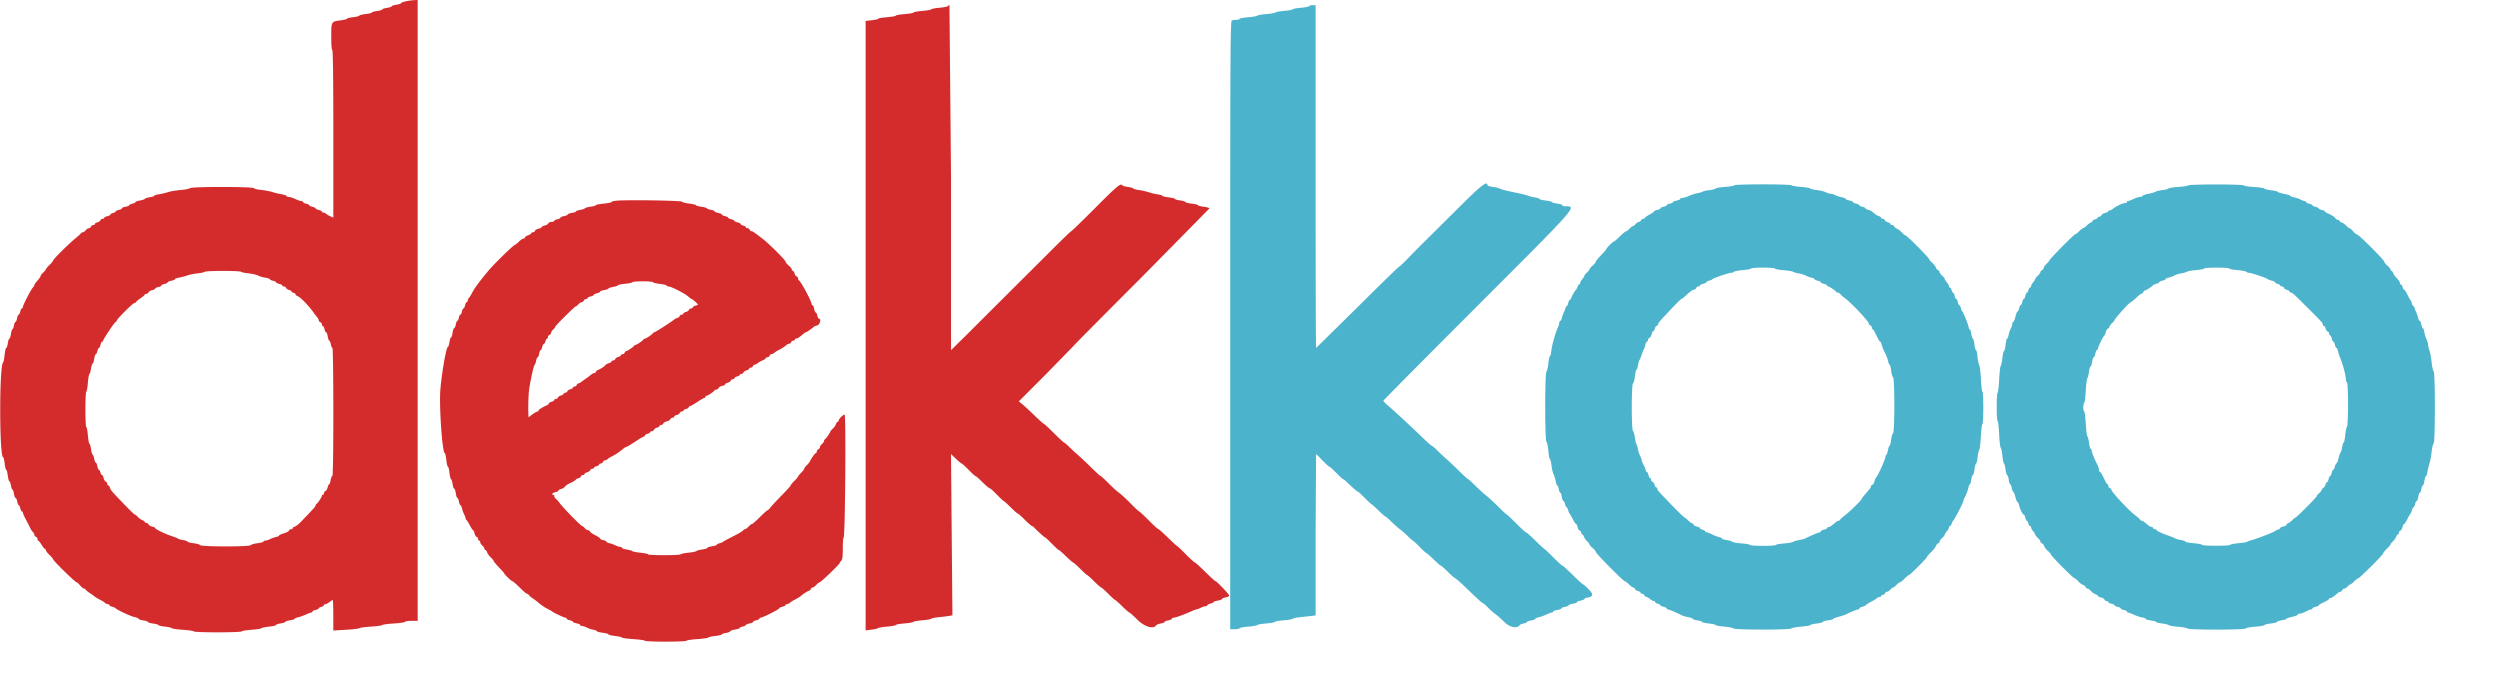<svg xmlns="http://www.w3.org/2000/svg" viewBox="0 0 400 109.271" fill-rule="evenodd"><path d="M64.958.204c-.435.09-.79.228-.79.304s-.338.19-.75.25-.75.174-.75.25-.338.188-.75.25-.75.176-.75.254-.375.192-.834.253-.833.168-.833.24-.45.18-1 .245-1 .176-1 .25-.45.186-1 .25-1 .175-1 .247-.425.184-.943.25C52.99 3.442 53 3.423 53 5.873 53 7.18 53.064 8 53.167 8c.11 0 .166 4.582.166 13.413v13.413l-.458-.203c-.252-.11-.557-.297-.68-.413s-.327-.2-.458-.2-.238-.07-.238-.153-.225-.203-.5-.264-.5-.173-.5-.25-.225-.19-.5-.25-.5-.173-.5-.25-.225-.19-.5-.25-.5-.18-.5-.263-.13-.156-.292-.16-.59-.15-.958-.328-.835-.324-1.042-.327-.375-.076-.375-.162-.356-.2-.79-.274-1.078-.218-1.428-.34-1.137-.273-1.75-.335-1.168-.194-1.233-.295c-.167-.257-10.095-.257-10.262 0-.065.1-.732.233-1.48.295s-1.65.21-2 .334-.994.276-1.43.34-.79.178-.79.252-.31.176-.69.227-.736.164-.792.25-.42.212-.81.278-.708.18-.708.257-.225.188-.5.248-.5.17-.5.245-.263.184-.584.244-.583.175-.583.256-.225.195-.5.255-.5.17-.5.246-.187.182-.417.24-.416.173-.416.255-.225.2-.5.26-.5.18-.5.264-.115.153-.256.153a.4.4 0 0 0-.345.235c-.05.13-.272.28-.495.336s-.404.176-.404.266-.115.163-.256.163-.298.112-.35.25-.2.25-.33.25-.363.15-.52.333-.375.334-.484.334-.224.057-.255.128-.46.464-.956.875c-1.16.963-3.516 3.306-3.516 3.5 0 .08-.262.403-.583.715s-.584.625-.584.697-.187.305-.416.517-.417.453-.417.535c0 .13-.178.378-.83 1.152-.094.1-.17.254-.17.32s-.1.24-.243.388c-.33.365-1.6 2.83-1.6 3.113 0 .125-.07.227-.154.227s-.203.225-.263.5-.175.5-.256.5-.195.263-.255.584-.173.583-.25.583-.2.263-.25.583-.168.584-.24.584-.18.337-.24.75-.175.75-.25.75-.188.337-.25.75-.177.75-.256.75-.197.506-.262 1.125S.565 57.954.496 58c-.625.41-.612 15.167.013 15.167.07 0 .177.45.24 1s.175 1 .247 1 .183.412.246.916.177.917.254.917.19.3.253.667.17.666.243.666.18.3.238.667.177.667.263.667.207.262.267.583.17.583.244.583.185.225.245.5.18.5.263.5.155.094.156.21.224.62.494 1.125.57 1.09.664 1.304a2.57 2.57 0 0 0 .424.637c.137.137.25.348.25.47s.112.264.25.317a.41.41 0 0 1 .25.351c0 .14.056.257.125.26s.31.303.534.667.468.662.54.662.133.087.133.192.263.446.584.758.583.626.583.698c0 .224 3.534 3.68 3.774 3.693.08.004.327.23.552.5s.506.493.625.493.216.056.217.125.282.31.625.54.66.453.707.5c.13.132.707.482 1.167.71.23.113.515.3.637.415s.327.21.458.21.238.067.238.148.205.2.457.263.495.17.54.237c.173.246 2.448 1.304 3.048 1.417.342.064.62.183.62.265s.337.2.75.262.75.176.75.254.375.192.833.253.833.168.833.24.47.183 1.042.25 1.08.18 1.128.256.855.19 1.792.254 1.705.18 1.705.26 1.725.143 3.833.143 3.834-.065 3.834-.143.69-.195 1.537-.26 1.577-.177 1.625-.252.594-.19 1.213-.254 1.125-.183 1.125-.262.337-.194.75-.256.75-.174.75-.25.337-.188.75-.25.75-.17.75-.24.225-.172.5-.227.833-.252 1.24-.437.82-.338.916-.338.176-.07.176-.153.225-.203.5-.264.5-.17.5-.245.188-.182.417-.24.416-.178.416-.268.103-.163.228-.163.418-.15.65-.334.468-.333.523-.333.098 1.098.098 2.44v2.44l2.04-.12c1.12-.065 2.078-.18 2.125-.252s.892-.187 1.877-.254 1.792-.18 1.792-.25.825-.182 1.833-.248 1.833-.187 1.833-.27.45-.153 1-.153h1V0l-.54.02a10.12 10.12 0 0 0-1.334.184m86.71.774c0 .08-.6.198-1.334.262S149 1.417 149 1.492s-.638.188-1.417.253-1.416.18-1.416.255-.638.2-1.417.255-1.417.177-1.417.25-.637.185-1.416.25-1.417.174-1.417.243-.45.177-1 .24l-1 .113v97.507l.958-.118c.527-.064.996-.173 1.042-.242s.702-.178 1.458-.244 1.375-.18 1.375-.255.638-.188 1.417-.253 1.417-.177 1.417-.25.637-.185 1.416-.25S149 99.07 149 99s.506-.178 1.125-.24 1.38-.156 1.694-.21l.57-.098-.226-25.802.79.758c.435.417.848.758.918.758s.566.45 1.103 1 1.03 1 1.097 1 .445.318.84.708c.86.848 1.387 1.292 1.532 1.292.06 0 .546.45 1.082 1s1.02 1 1.074 1 .552.45 1.107 1 1.067 1 1.138 1 .578.45 1.128 1 1.065 1 1.143 1 .262.13.406.29c.445.494 1.61 1.542 1.712 1.542.054 0 .536.45 1.073 1s1.027 1 1.1 1 .578.45 1.144 1 1.084 1 1.152 1 .575.45 1.127 1 1.05 1 1.107 1 .558.45 1.113 1 1.067 1 1.138 1 .58.45 1.13 1 1.05 1 1.112 1 .566.45 1.12 1 1.07 1 1.145 1 .64.506 1.255 1.125c1.14 1.145 2.6 1.6 3.024.94.066-.102.4-.236.744-.3s.625-.178.625-.255.263-.2.584-.25.583-.18.583-.27.137-.16.305-.16c.286 0 1.794-.555 2.97-1.093.29-.132.6-.24.69-.24s.38-.112.642-.25.61-.25.77-.25.292-.07.292-.154.225-.203.5-.264.5-.17.5-.242.3-.18.666-.238.667-.173.667-.253.262-.195.583-.256.584-.188.584-.286c0-.206-1.996-2.308-2.192-2.308-.074 0-.816-.675-1.65-1.5s-1.58-1.5-1.66-1.5-.74-.6-1.467-1.333-1.364-1.334-1.413-1.334-.7-.6-1.45-1.333-1.427-1.333-1.507-1.333-.778-.638-1.552-1.417-1.46-1.417-1.522-1.417-.69-.584-1.39-1.297-1.53-1.475-1.838-1.692-1.07-.907-1.69-1.535-1.185-1.142-1.25-1.142-.71-.582-1.43-1.292-1.694-1.63-2.165-2.042a38.88 38.88 0 0 1-1.485-1.375c-.346-.343-.682-.625-.746-.625s-.79-.675-1.616-1.5-1.554-1.5-1.62-1.5-.76-.618-1.54-1.375-1.66-1.568-1.953-1.803l-.53-.43 4.335-4.337 4.335-4.442c0-.057 4.912-5.013 10.916-11.013L193.5 33.358c0-.092-.412-.22-.917-.282s-.916-.173-.916-.246-.45-.183-1-.247-1-.18-1-.26-.375-.195-.834-.255-.833-.17-.833-.24-.45-.18-1-.245-1-.173-1-.243-.326-.173-.724-.227a9.67 9.67 0 0 1-1.459-.347 10.25 10.25 0 0 0-1.609-.361c-.48-.063-.875-.173-.875-.244s-.375-.18-.833-.244-.875-.183-.926-.266c-.243-.393-.843.106-4.322 3.6-2.055 2.063-3.795 3.75-3.87 3.752s-1.868 1.744-3.99 3.875l-5.167 5.143-3.345 3.334-4.375 4.366-2.34 2.303V28.428l-.25-27.595c-.138 0-.25.066-.25.145M98.625 32.114c-.435.04-.792.133-.792.21s-.562.19-1.25.255-1.25.176-1.25.248-.372.18-.826.24-.868.176-.918.257-.4.198-.757.26-.665.172-.665.244-.3.178-.667.237-.667.172-.667.253-.262.195-.583.255-.583.175-.583.256-.225.195-.5.255-.5.18-.5.264-.2.153-.422.153-.464.108-.514.24-.31.288-.578.346-.486.17-.486.247-.22.19-.486.247-.528.215-.58.347a.4.4 0 0 1-.347.24c-.14 0-.255.067-.255.15s-.225.23-.5.325-.5.253-.5.35-.107.176-.237.176-.462.225-.737.5-.554.5-.62.5c-.225 0-3.447 3.147-4.36 4.26-1.57 1.912-2.188 2.764-2.586 3.572-.113.23-.3.516-.415.637s-.21.327-.21.458-.07.238-.153.238-.203.225-.263.5-.173.5-.25.5-.2.225-.25.5-.173.5-.25.5-.2.225-.25.5-.17.5-.245.5-.184.263-.244.584-.177.583-.26.583-.2.337-.26.75-.174.75-.25.75-.188.337-.25.75-.172.75-.244.75c-.257 0-.97 4.026-1.204 6.79-.222 2.64.302 10.21.708 10.21.07 0 .18.487.243 1.083s.177 1.084.253 1.084.19.45.253 1 .175 1 .247 1 .182.337.244.75.178.75.26.75.197.337.258.75.176.75.253.75.19.262.25.583.17.583.244.583.185.23.247.512a4.63 4.63 0 0 0 .346.958c.128.246.233.535.234.64s.057.22.126.25.31.412.538.848.465.79.53.79.163.22.222.486.214.528.346.58a.4.4 0 0 1 .24.347c0 .14.075.255.167.255s.166.113.166.252.15.38.334.537.333.38.333.498.07.213.155.213.207.16.27.357.33.57.595.828.48.533.48.6.375.522.833 1 .834.893.834.944c0 .153 1.165 1.27 1.325 1.27.08 0 .598.45 1.148 1s1.077 1 1.172 1 .23.096.305.212.32.333.55.48a10.15 10.15 0 0 1 .833.618c.695.583 1.186.912 1.833 1.228.23.113.454.244.5.293.162.172 1.925 1 2.128 1 .113 0 .206.07.206.154s.225.203.5.263.5.17.5.245.262.184.583.244.583.18.583.27.132.16.292.16.5.1.757.243.725.292 1.042.35.576.166.576.237.412.18.917.244.916.177.916.253.47.192 1.042.258 1.08.182 1.13.258.893.19 1.875.255 1.787.18 1.787.258 1.5.142 3.333.142 3.333-.065 3.333-.143.768-.196 1.705-.26 1.744-.18 1.792-.254.555-.2 1.128-.256 1.042-.178 1.042-.25.3-.177.667-.236.666-.176.666-.26.338-.205.75-.267.75-.173.75-.247.225-.184.5-.244.5-.17.5-.245.263-.184.584-.244.583-.175.583-.255.225-.196.5-.256.5-.18.5-.263.09-.154.202-.154c.32 0 2.965-1.333 2.965-1.494 0-.08.225-.195.5-.256s.5-.18.5-.263.107-.153.238-.153.337-.095.458-.21.408-.302.637-.415c.455-.224 1.035-.576 1.167-.708.236-.236 1.173-.833 1.308-.833.086 0 .2-.112.252-.25s.183-.25.3-.25.37-.187.58-.417.456-.416.542-.416c.185 0 3.193-2.89 3.193-3.07 0-.067.113-.234.25-.372.2-.2.25-.664.25-1.974 0-.948.064-1.75.142-1.78.243-.095.39-19.64.147-19.636-.252.004-.955.725-.955.98 0 .102-.07.185-.156.185s-.207.162-.27.36-.293.525-.51.728-.398.42-.398.48c0 .152-.718 1.168-.875 1.238-.068.03-.125.145-.125.254s-.15.328-.333.485-.333.4-.333.52-.113.277-.25.33a.41.41 0 0 0-.25.351c0 .14-.068.255-.15.255-.13 0-.805.956-.997 1.417-.038.09-.246.332-.46.533s-.39.44-.39.53-.225.387-.5.662-.5.554-.5.62-.263.376-.584.688-.583.63-.583.706-.656.805-1.458 1.62-1.61 1.682-1.792 1.928-.4.45-.48.455-.628.495-1.218 1.09-1.147 1.083-1.238 1.083-.338.188-.55.417-.468.417-.567.417-.24.093-.315.208-.808.546-1.633.958-1.538.8-1.585.862-.29.163-.542.227-.456.172-.456.244-.338.18-.75.242-.75.176-.75.253-.375.193-.833.256-.873.178-.92.256-.612.193-1.254.256-1.207.18-1.256.26c-.116.187-5.236.19-5.236.002 0-.08-.54-.193-1.202-.255s-1.24-.174-1.29-.25-.447-.19-.882-.255-.792-.187-.792-.274-.13-.156-.292-.157-.493-.106-.738-.234a4.64 4.64 0 0 0-.959-.346c-.28-.062-.51-.175-.51-.252s-.225-.2-.5-.25-.5-.174-.5-.252-.347-.315-.77-.526-.807-.48-.852-.595a.36.36 0 0 0-.314-.211c-.13 0-.362-.15-.52-.333s-.348-.333-.423-.333c-.187 0-3.104-2.98-3.6-3.686-.222-.3-.503-.624-.625-.698s-.22-.242-.22-.375-.075-.24-.167-.24c-.38 0-.13-.316.333-.417.275-.06.5-.177.5-.26s.19-.198.42-.255.474-.19.542-.295c.142-.22.622-.535 1.177-.774a2.45 2.45 0 0 0 .637-.417c.137-.137.348-.25.47-.25s.264-.113.317-.25a.41.41 0 0 1 .351-.25c.14 0 .255-.074.255-.163s.182-.2.405-.266.445-.207.494-.336a.4.4 0 0 1 .346-.235c.14 0 .255-.067.255-.15s.188-.195.417-.253.416-.178.416-.268.115-.163.256-.163.298-.113.35-.25.195-.25.316-.25.32-.095.44-.21.408-.302.637-.415c.634-.312 1.12-.637 1.818-1.21.22-.18.465-.33.545-.33s.71-.375 1.403-.833 1.328-.834 1.413-.834.155-.073.155-.163.187-.21.416-.268.417-.172.417-.253.115-.15.255-.15a.4.4 0 0 0 .346-.235c.05-.13.272-.28.494-.336s.405-.176.405-.266.115-.163.255-.163a.4.4 0 0 0 .347-.24c.05-.132.305-.286.565-.343s.513-.212.564-.344.207-.24.347-.24.255-.073.255-.163.182-.21.405-.265.445-.207.495-.337a.4.4 0 0 1 .345-.235c.14 0 .255-.067.255-.148s.188-.196.417-.253.417-.18.417-.27.078-.163.174-.163.627-.3 1.18-.667 1.073-.666 1.158-.666.155-.075.155-.167.078-.167.174-.167c.197 0 1.214-.685 1.3-.875.03-.068.164-.125.296-.125s.283-.108.334-.24.31-.288.578-.347.486-.174.486-.257.182-.196.405-.252.445-.207.494-.336a.4.4 0 0 1 .346-.235c.14 0 .255-.074.255-.164s.188-.2.417-.268.416-.17.416-.253.115-.15.256-.15.295-.105.345-.235.272-.28.495-.336.404-.175.404-.265.115-.164.256-.164.298-.112.35-.25.195-.25.316-.25.32-.097.44-.215.464-.315.762-.437.542-.287.542-.368.115-.146.255-.146a.41.41 0 0 0 .351-.25c.053-.138.195-.25.317-.25s.32-.095.44-.21.408-.302.637-.415c.53-.26 1.007-.567 1.297-.833.125-.114.326-.208.447-.208s.264-.113.316-.25.21-.25.35-.25.256-.075.256-.167.1-.166.224-.166c.198 0 .423-.153 1.227-.83.11-.093.245-.17.298-.17.114 0 1.128-.698 1.252-.862.047-.062.29-.163.542-.227.446-.112.718-1.078.303-1.078-.084 0-.203-.225-.263-.5s-.175-.5-.256-.5-.195-.263-.255-.583-.176-.584-.258-.584-.148-.08-.148-.177c0-.44-1.73-3.666-2.035-3.795-.072-.03-.13-.164-.13-.297s-.106-.282-.235-.33-.28-.273-.337-.495-.175-.405-.265-.405-.163-.097-.163-.216-.222-.4-.493-.625-.496-.495-.5-.6c-.01-.26-2.554-2.806-3.682-3.686C120.484 37.03 120.44 37 120.234 37c-.11 0-.242-.113-.294-.25s-.21-.25-.35-.25-.256-.067-.256-.15-.187-.195-.416-.253-.417-.172-.417-.255-.225-.2-.5-.26-.5-.173-.5-.25-.225-.19-.5-.25-.5-.173-.5-.25-.225-.19-.5-.25-.5-.175-.5-.255-.263-.195-.583-.256-.584-.172-.584-.25-.263-.2-.585-.25-.625-.174-.673-.253-.46-.192-.915-.252-.827-.168-.827-.24-.468-.182-1.04-.248-1.095-.204-1.16-.307c-.12-.188-8.745-.318-10.507-.16M38.57 43.477c.048.078.572.192 1.164.253s1.285.22 1.542.352.787.3 1.18.35.713.167.713.24.225.184.5.245.5.173.5.25.225.19.5.25.5.18.5.263.115.153.255.153a.4.4 0 0 1 .345.235c.05.13.273.28.495.337s.405.175.405.265.115.163.255.163.297.1.35.244.24.3.42.348c.38.12 1.817 1.617 2.475 2.575a10.61 10.61 0 0 0 .541.708c.16.19.292.436.292.55s.112.25.25.302.25.21.25.35.07.256.153.256.203.225.264.5.178.5.26.5.2.3.258.666.17.667.244.667.187.262.248.583.176.584.257.584.148 4.383.148 10.25c0 6.64-.058 10.25-.164 10.25-.09 0-.213.3-.272.666s-.166.667-.238.667-.18.22-.24.486-.215.528-.347.578-.24.207-.24.347-.075.256-.166.256-.167.078-.167.173c0 .197-.685 1.215-.875 1.3-.07.03-.125.132-.125.226 0 .154-.327.52-2.36 2.635-.335.35-.766.684-.958.745s-.35.18-.35.266-.115.156-.255.156-.295.104-.344.23-.42.324-.828.438-.74.267-.74.34-.23.182-.512.244a4.63 4.63 0 0 0-.958.346c-.246.128-.578.233-.74.234s-.29.067-.29.148-.432.202-.96.267-1.012.206-1.077.31c-.168.27-7.927.27-8.095 0-.066-.105-.55-.245-1.078-.31s-.958-.18-.958-.252-.32-.186-.708-.25-.746-.166-.792-.223-.496-.24-1-.408c-1.12-.37-2.667-1.122-2.667-1.294 0-.07-.218-.174-.486-.233s-.527-.215-.578-.347-.207-.24-.347-.24-.255-.07-.255-.156-.162-.207-.36-.27-.525-.293-.727-.51-.426-.398-.497-.398-.87-.768-1.773-1.708c-2.015-2.094-2.083-2.174-2.22-2.61-.062-.192-.18-.35-.267-.35s-.155-.115-.155-.256-.108-.296-.24-.347-.288-.31-.347-.578-.174-.486-.257-.486-.197-.187-.255-.417-.168-.416-.245-.416-.2-.263-.25-.584S15.4 74 15.322 74s-.2-.263-.25-.585-.172-.624-.248-.67-.2-.44-.254-.873-.18-.83-.26-.88-.192-.67-.252-1.375-.172-1.283-.25-1.283-.142-1.275-.142-2.833.064-2.833.142-2.833.19-.614.247-1.364.17-1.406.25-1.458.2-.45.263-.887.18-.79.255-.79.188-.338.25-.75.177-.75.255-.75.193-.225.253-.5.173-.5.25-.5.2-.225.25-.5.18-.5.264-.5.153-.068.153-.15c0-.238 1.862-3.017 2.022-3.017.08 0 .145-.084.145-.186 0-.232 2.582-2.814 2.814-2.814.093 0 .23-.094.302-.2s.414-.397.758-.625.624-.47.625-.54.116-.125.256-.125.297-.108.347-.24.31-.288.578-.346.486-.17.486-.247.225-.2.5-.25.5-.173.5-.25.225-.2.5-.25.5-.176.5-.256.263-.195.584-.255.583-.173.583-.25.28-.187.625-.242.926-.21 1.293-.34 1.138-.286 1.713-.347 1.086-.173 1.134-.25c.115-.187 5.69-.186 5.804.001m65.93 1.67c0 .08.487.2 1.083.264s1.084.185 1.084.27.15.153.334.153c.418 0 2.603 1.123 3.162 1.625.23.207.463.375.52.375.12 0 .985.783.985.89 0 .04-.188.12-.417.178s-.417.178-.417.268-.115.163-.255.163a.4.4 0 0 0-.345.235c-.05.13-.273.28-.495.337s-.405.175-.405.265-.115.163-.255.163-.298.113-.35.25-.185.25-.294.25-.345.116-.524.258c-.593.47-3.103 2.076-3.243 2.076-.076 0-.163.056-.194.125-.08.182-1.098.875-1.285.875-.087 0-.184.056-.215.125-.08.182-1.098.875-1.285.875-.087 0-.184.056-.215.125-.08.18-1.097.875-1.28.875-.085 0-.2.112-.25.25s-.21.25-.35.25-.256.073-.256.163-.182.21-.404.265-.445.207-.495.337a.4.4 0 0 1-.345.235c-.14 0-.256.073-.256.163s-.188.21-.418.27-.475.2-.542.295c-.14.217-.62.533-1.165.77-.206.09-.375.24-.375.333s-.1.17-.224.17-.38.13-.568.29-.51.404-.71.542-.54.38-.75.542-.455.29-.546.29-.207.113-.26.25-.21.25-.35.25-.255.074-.255.164-.182.21-.405.265-.445.207-.495.336-.205.235-.345.235-.255.074-.255.164-.182.21-.405.265-.445.207-.495.336-.205.235-.345.235-.255.074-.255.164-.188.2-.417.268-.417.173-.417.257-.168.23-.375.324c-.8.37-1.29.68-1.29.83 0 .086-.078.157-.174.157-.194 0-1.176.66-1.365.917-.17.23-.133-3.453.044-4.583.26-1.66.73-3.75.86-3.804.07-.03.173-.31.232-.625s.17-.57.248-.57.2-.263.25-.584.17-.583.244-.583.185-.225.245-.5.177-.5.26-.5.197-.187.255-.417.17-.416.253-.416.15-.115.15-.256.112-.298.25-.35.25-.2.25-.33.15-.363.333-.52.333-.352.333-.434c0-.177 3.125-3.277 3.303-3.277.068 0 .252-.15.41-.333s.4-.334.52-.334.277-.112.33-.25a.41.41 0 0 1 .351-.25c.14 0 .255-.07.255-.153s.225-.203.5-.263.5-.173.5-.25.225-.2.5-.25.5-.178.5-.262.3-.2.667-.258.666-.165.666-.237.32-.184.71-.25.75-.186.803-.268.597-.197 1.21-.254 1.113-.168 1.113-.246.75-.143 1.666-.143 1.667.066 1.667.147" fill="#d42c2c"/><path d="M209.5.978c0 .08-.6.198-1.333.262s-1.334.176-1.334.25-.598.186-1.33.25-1.37.18-1.417.256-.724.194-1.503.26-1.416.177-1.416.25-.638.185-1.417.25-1.417.184-1.417.265-.22.147-.486.147-.605.045-.75.1c-.24.092-.264 4.542-.264 48.75v48.65h.75c.413 0 .75-.066.75-.147s.638-.2 1.417-.265 1.417-.178 1.417-.25.637-.185 1.416-.25S204 99.575 204 99.5s.637-.2 1.417-.255 1.416-.174 1.416-.243.47-.176 1.042-.237l1.833-.2.792-.098V85.562l.072-12.895c.04 0 .5.45 1.025 1s1.017 1 1.094 1 .58.45 1.116 1 1.03 1 1.097 1 .33.206.586.458c.826.815 1.665 1.542 1.78 1.542.062 0 .552.45 1.09 1s1.02 1 1.072 1 .558.45 1.122 1 1.078 1 1.143 1 .478.358.92.795 1.063 1 1.384 1.228.893.74 1.272 1.12.735.69.79.69.54.45 1.077 1 1.028 1 1.09 1 .577.45 1.143 1 1.085 1 1.154 1 .582.45 1.14 1 1.07 1 1.142 1 .65.497 1.285 1.104c2.57 2.454 3.053 2.896 3.163 2.896.064 0 .425.3.804.69s.95.884 1.272 1.12.952.798 1.403 1.246c.825.82 2.04 1.064 2.4.483.057-.1.348-.217.646-.28s.54-.177.54-.25.3-.18.667-.24.667-.17.667-.25.225-.19.5-.244.833-.252 1.24-.437.82-.338.916-.338.176-.065.176-.145.3-.194.667-.252.666-.173.666-.253.263-.195.584-.256.583-.17.583-.247.3-.186.667-.244.666-.173.666-.253.263-.195.584-.256.583-.172.583-.25.266-.2.592-.25c.88-.165.895-.507.063-1.355-.4-.406-.782-.738-.852-.738s-.81-.675-1.645-1.5-1.582-1.5-1.66-1.5-.738-.6-1.467-1.333-1.364-1.334-1.412-1.334-.697-.6-1.44-1.333-1.423-1.333-1.508-1.333-.788-.638-1.562-1.417-1.453-1.417-1.508-1.417-.682-.58-1.392-1.29-1.553-1.488-1.874-1.728-1.085-.934-1.698-1.542-1.166-1.105-1.228-1.105-.7-.582-1.42-1.292-1.63-1.57-2.022-1.914-1.052-.958-1.464-1.37-.812-.75-.888-.753-.788-.637-1.583-1.408c-1.7-1.65-4.315-4.07-5.413-5.014-.426-.367-.777-.72-.78-.788s6.784-6.91 15.08-15.205c16.31-16.313 15.957-15.9 13.958-15.922-.206-.001-.375-.074-.375-.163s-.375-.21-.833-.27-.834-.17-.834-.24-.45-.18-1-.245-1-.177-1-.25-.318-.184-.708-.243-.858-.174-1.042-.255-.858-.258-1.5-.394c-2.228-.47-2.835-.62-3.1-.772-.153-.084-.66-.203-1.125-.265s-.848-.178-.848-.258c0-.817-1.046.01-4.93 3.897l-5.097 5.06c-.58.56-1.71 1.703-2.512 2.54s-1.522 1.524-1.602 1.524-3.085 2.925-6.675 6.5l-6.606 6.5c-.043 0-.078-12.338-.078-27.417V.833h-.5c-.275 0-.5.066-.5.145m68 28.667c0 .08-.675.198-1.5.263s-1.5.178-1.5.252-.43.188-.958.254-1.034.176-1.125.247-.467.183-.834.25-.98.263-1.366.438-.853.32-1.04.32-.343.07-.343.16-.262.208-.583.268-.583.17-.583.245-.225.184-.5.244-.5.173-.5.25-.225.2-.5.25-.5.173-.5.25-.225.2-.5.25-.5.162-.5.225-.338.3-.75.525-.75.468-.75.54-.115.128-.256.128-.298.112-.35.25-.2.25-.33.25-.363.15-.52.333-.354.334-.437.334-.326.187-.54.416-.46.417-.55.417-.55.375-1.02.833-.91.834-.98.834c-.148 0-1.188 1.055-1.188 1.205 0 .058-.375.49-.833.96s-.837.945-.84 1.053-.23.38-.5.606-.493.48-.493.564-.187.33-.416.542-.417.453-.417.535-.15.322-.333.534-.334.485-.334.61-.07.224-.155.224-.208.17-.273.375-.163.413-.22.458c-.167.136-.517.717-.73 1.21-.108.252-.25.458-.314.458s-.166.225-.226.5-.18.5-.264.5-.153.094-.154.208-.106.4-.234.656a4.63 4.63 0 0 0-.346.958c-.062.28-.18.51-.266.51s-.153.12-.153.267-.106.503-.235.79c-.415.93-.95 2.835-1.05 3.734-.053.48-.155.875-.226.875s-.183.506-.247 1.125-.2 1.23-.305 1.36c-.267.333-.264 10.872.004 11.2.105.128.245.815.31 1.525s.178 1.292.25 1.292.182.442.245.98.212 1.17.333 1.403.27.728.333 1.102.175.68.25.68.182.262.243.583.17.583.247.583.186.3.244.667.175.667.258.667.2.225.262.5.17.5.245.5.187.205.25.456.165.495.226.542.286.44.5.877.45.79.528.79.2.22.25.486.214.528.346.58a.4.4 0 0 1 .24.347c0 .14.07.255.155.255s.207.162.27.36.293.525.51.728.397.438.397.523.222.34.493.564.496.505.5.623c.008.247 4.42 4.703 4.657 4.703.087 0 .383.225.658.5s.583.5.685.5.225.106.275.235.272.28.494.336.405.176.405.266.115.163.255.163a.41.41 0 0 1 .351.25c.053.138.19.25.303.25s.38.15.59.333.485.334.61.334.224.073.224.163.188.21.417.268.417.166.417.24.225.185.5.245.5.18.5.264.08.153.175.153c.19 0 1.486.543 2.158.905.23.123.735.276 1.125.34s.708.18.708.258.338.193.75.255.75.173.75.247.488.186 1.084.25 1.083.175 1.083.246.62.184 1.375.25 1.425.2 1.485.295c.153.242 9.123.246 9.278.004.062-.096.768-.23 1.57-.295s1.46-.18 1.46-.25.45-.182 1-.244 1-.177 1-.256.375-.194.833-.257.833-.168.833-.234.394-.22.875-.343.988-.285 1.125-.36c.52-.282 1.822-.814 1.99-.814.097 0 .176-.067.176-.15s.205-.2.457-.263.495-.165.54-.226c.108-.142.63-.472 1.17-.736a3.15 3.15 0 0 0 .637-.416c.12-.115.327-.2.458-.2s.238-.075.238-.167.115-.166.255-.166a.41.41 0 0 0 .351-.25c.053-.138.202-.25.33-.25s.362-.15.52-.334.354-.333.438-.333.326-.187.538-.417.46-.416.553-.416.422-.263.733-.584.634-.584.717-.586c.18-.003 2.9-2.734 2.9-2.912 0-.068.293-.408.65-.755s.698-.782.756-.965.216-.376.35-.428.243-.18.243-.288.188-.368.417-.58.417-.454.417-.536.15-.322.333-.533.333-.485.333-.61.07-.224.156-.224.208-.17.272-.375.163-.413.22-.46c.258-.21 1.686-2.993 1.686-3.286 0-.074.144-.405.32-.735s.373-.873.435-1.206.172-.606.243-.606.18-.338.242-.75.177-.75.257-.75.196-.413.26-.917.173-.916.246-.916.184-.47.25-1.042.183-1.082.26-1.13.192-1.005.255-2.125.18-2.036.257-2.036.14-1.162.14-2.583-.063-2.583-.14-2.583-.187-.907-.242-2.016-.173-2.102-.26-2.208-.21-.7-.276-1.318-.18-1.125-.255-1.125-.187-.413-.25-.917-.176-.916-.25-.916-.188-.338-.25-.75-.18-.75-.26-.75-.148-.11-.148-.247c0-.293-.86-2.466-1.026-2.588-.063-.047-.166-.29-.23-.542s-.175-.457-.25-.457-.185-.225-.245-.5-.173-.5-.25-.5-.2-.225-.25-.5-.17-.5-.245-.5-.183-.187-.24-.416-.178-.417-.268-.417-.164-.1-.164-.224-.15-.398-.333-.61-.333-.452-.333-.534-.188-.323-.417-.535-.417-.474-.417-.58-.11-.236-.243-.288-.294-.252-.356-.446-.327-.54-.6-.77-.477-.484-.477-.564c0-.206-3.55-3.78-3.755-3.78-.094-.001-.36-.216-.6-.48s-.578-.528-.772-.6-.395-.22-.446-.355-.208-.244-.35-.244-.255-.074-.255-.163-.182-.2-.405-.266-.445-.207-.494-.336a.4.4 0 0 0-.346-.235c-.14 0-.255-.07-.255-.155s-.165-.208-.367-.272-.462-.2-.578-.303c-.556-.494-.724-.598-1.124-.698-.237-.06-.43-.17-.43-.243s-.225-.185-.5-.246-.5-.173-.5-.25-.225-.19-.5-.25-.5-.175-.5-.255-.263-.195-.583-.256-.584-.172-.584-.25-.274-.192-.61-.255-.804-.215-1.042-.34-.582-.227-.765-.228-.542-.11-.796-.243-.9-.292-1.458-.354-.996-.172-.996-.245-.675-.186-1.5-.25-1.5-.183-1.5-.263-2.063-.145-4.584-.145-4.583.065-4.583.145m72.667.002c0 .08-.713.2-1.584.265s-1.583.178-1.583.25-.43.185-.958.25-1.04.186-1.142.268-.588.227-1.083.32-.925.244-.956.334-.218.166-.417.17-.66.15-1.027.327-.76.325-.875.328-.21.08-.21.172-.154.167-.342.167c-.35 0-1.545.586-1.953.958-.126.115-.336.21-.467.21s-.238.07-.238.153-.218.202-.486.26-.527.215-.578.347-.207.24-.347.24-.255.073-.255.163-.188.21-.417.268-.417.174-.417.26-.13.202-.29.26-.457.282-.66.495-.44.387-.53.387-.387.225-.662.5-.566.5-.646.5c-.166 0-4.046 3.916-4.046 4.083 0 .06-.225.334-.5.61s-.5.6-.5.72-.113.262-.25.315-.25.183-.25.3-.187.37-.417.58-.416.453-.416.535-.15.322-.334.534-.333.485-.333.61-.074.224-.163.224-.21.188-.27.417-.165.416-.24.416-.185.225-.246.5-.173.5-.25.5-.19.225-.25.5-.173.5-.25.5-.19.225-.25.5-.17.5-.246.5-.227.375-.337.834-.267.833-.35.833-.15.13-.15.292-.1.5-.244.757-.29.724-.35 1.04-.167.577-.24.577-.183.45-.247 1-.178 1-.253 1-.19.506-.256 1.125-.182 1.165-.26 1.215-.19 1.044-.253 2.208-.177 2.118-.255 2.118-.14 1.013-.14 2.25.063 2.25.14 2.25.19.952.248 2.114.174 2.157.256 2.21.202.638.27 1.302.18 1.21.25 1.21.182.412.245.916.18.917.26.917.196.337.257.75.17.75.242.75.178.262.24.583.167.584.237.584.223.375.34.833.276.833.35.833.188.226.25.502c.142.648.567 1.498.748 1.498.078 0 .19.225.25.5s.17.5.246.5.182.188.24.417.18.417.27.417.163.1.163.224.15.398.333.61.334.45.334.533.187.323.416.536.417.473.417.58.1.237.244.288.294.252.355.446.327.54.6.772.478.484.478.563c0 .207 3.548 3.78 3.754 3.78.094.001.36.216.59.48s.578.528.77.59.395.222.446.356.18.244.288.244.36.178.563.397.53.448.727.51.36.178.36.256.218.19.486.25.527.215.578.347.207.24.347.24.255.07.255.153.225.203.5.263.5.173.5.25.225.2.5.25.5.173.5.25.225.2.5.25.5.18.5.264.08.153.176.153.52.156.938.347 1.016.39 1.325.44.56.154.56.23.375.19.834.25.833.167.833.236.43.18.958.246 1 .183 1.048.262.723.195 1.5.258 1.46.19 1.52.285c.153.234 9.13.23 9.28-.004.06-.095.767-.226 1.57-.292s1.458-.18 1.458-.256.45-.187 1-.25 1-.18 1-.256.338-.19.75-.253.75-.167.75-.233.413-.214.917-.327.917-.275.917-.36.15-.154.334-.154.613-.15.955-.334.717-.333.833-.333.21-.07.21-.153.225-.203.5-.264.5-.162.5-.226.206-.212.458-.327c.845-.387 1.21-.608 1.21-.736 0-.07.1-.127.224-.127.198 0 .423-.153 1.227-.83.11-.093.282-.17.38-.17s.222-.113.275-.25.2-.25.33-.25.362-.15.52-.334.35-.333.428-.333.367-.225.642-.5.57-.5.653-.5c.21 0 3.988-3.77 3.988-3.98 0-.094.263-.426.584-.737s.583-.625.583-.697.18-.297.397-.5.45-.53.51-.728.184-.36.27-.36.155-.115.155-.255a.4.4 0 0 1 .24-.347c.132-.05.288-.31.347-.58s.17-.486.248-.486.316-.356.528-.79.437-.83.5-.877.163-.29.227-.542.175-.456.25-.456.185-.225.246-.5.178-.5.26-.5.2-.3.258-.667.17-.667.244-.667.187-.262.248-.583.17-.583.247-.583.19-.338.25-.75.173-.75.246-.75.184-.32.246-.71a11.19 11.19 0 0 1 .328-1.375c.118-.366.27-1.19.335-1.833s.207-1.22.312-1.286c.27-.167.272-11.425.003-11.595-.104-.065-.244-.68-.312-1.365s-.228-1.54-.354-1.896-.23-.81-.23-1.004-.105-.554-.233-.8a4.6 4.6 0 0 1-.347-1.125c-.063-.374-.175-.68-.248-.68s-.183-.263-.243-.583-.175-.584-.256-.584-.196-.23-.258-.51-.217-.712-.345-.958-.234-.54-.235-.656-.068-.208-.15-.208-.2-.205-.263-.457-.165-.495-.227-.54-.286-.442-.5-.877-.448-.792-.523-.792-.184-.187-.24-.416-.18-.417-.27-.417-.163-.1-.163-.244-.22-.468-.486-.742-.535-.65-.595-.84-.178-.342-.264-.342-.155-.097-.155-.216-.222-.4-.493-.625-.496-.505-.5-.622c-.01-.278-4.1-4.368-4.377-4.377-.117-.004-.397-.23-.622-.5s-.48-.493-.564-.493-.32-.18-.524-.397-.53-.45-.727-.51-.36-.184-.36-.27-.108-.155-.24-.155a.5.5 0 0 1-.375-.209c-.16-.25-.638-.567-1.26-.834-.252-.108-.458-.25-.458-.314s-.225-.166-.5-.227-.5-.173-.5-.25-.225-.19-.5-.25-.5-.173-.5-.25-.225-.19-.5-.25-.5-.18-.5-.263-.094-.154-.208-.154-.418-.11-.674-.244-.725-.292-1.042-.35-.576-.165-.576-.235-.448-.214-.995-.322-1.034-.26-1.083-.338-.538-.195-1.088-.26-1-.178-1-.253-.75-.2-1.666-.255-1.667-.184-1.667-.264-1.988-.145-4.417-.145c-2.436 0-4.416.066-4.416.147M284 42.976c0 .08.615.194 1.366.257s1.445.177 1.542.255.51.196.922.264.898.22 1.083.336a3.26 3.26 0 0 0 .879.326c.298.062.54.176.54.253s.225.19.5.25.5.173.5.25.225.19.5.25.5.18.5.263.078.153.174.153c.197 0 1.214.686 1.3.875.03.07.158.125.283.125s.288.1.36.22.39.403.702.625c1.005.715 3.848 3.728 3.848 4.078 0 .114.112.25.25.303s.25.21.25.35.06.256.132.256.34.45.59 1 .525 1 .605 1 .198.237.26.527.293.86.51 1.266.44.995.5 1.306.165.567.236.567.182.432.248.96.206 1.012.31 1.077c.27.17.27 8.76 0 8.93-.105.065-.245.55-.31 1.077s-.18.958-.252.958-.184.3-.246.666-.18.708-.264.76-.152.206-.152.343c0 .38-1.263 3.168-1.502 3.316-.077.047-.187.304-.246.57s-.214.526-.346.576-.24.173-.24.27c0 .192-.03.233-.912 1.248-.32.367-.582.72-.584.783-.006.175-2.04 2.16-2.687 2.622-.312.222-.627.503-.7.625s-.208.22-.3.22-.256.077-.366.17c-.804.678-1.03.83-1.227.83-.124 0-.225.07-.225.154s-.225.203-.5.263-.5.18-.5.263-.08.154-.177.154c-.16 0-1.682.647-2.33.99-.14.075-.59.19-1 .26s-.833.195-.942.283-.765.202-1.458.255-1.26.16-1.26.238-.938.142-2.084.142S280 87.27 280 87.19s-.614-.19-1.363-.247-1.406-.174-1.46-.258-.45-.207-.886-.272-.792-.18-.792-.253-.218-.182-.484-.24-.77-.252-1.118-.43-.732-.323-.85-.323-.215-.067-.215-.15-.187-.196-.416-.253-.417-.172-.417-.255-.225-.2-.5-.26-.5-.18-.5-.268-.13-.207-.292-.266-.457-.282-.658-.495-.427-.39-.5-.4-.985-.883-2.027-1.96c-2.322-2.4-2.356-2.437-2.356-2.678 0-.107-.074-.194-.164-.194s-.21-.182-.265-.405-.207-.445-.336-.494a.4.4 0 0 1-.235-.346c0-.14-.07-.255-.154-.255s-.203-.225-.263-.5-.18-.5-.263-.5-.154-.095-.154-.21-.15-.5-.333-.833-.334-.715-.334-.83-.11-.42-.244-.675-.293-.743-.354-1.083-.168-.693-.238-.785-.18-.58-.248-1.083-.207-.97-.3-1.035c-.262-.166-.262-7.43.001-7.597.103-.065.24-.587.307-1.16s.177-1.04.248-1.04.18-.315.24-.7.174-.78.25-.875.232-.475.348-.842.266-.742.335-.833.178-.41.242-.71.185-.54.27-.54.154-.115.154-.256.108-.296.24-.347.288-.31.347-.578.174-.486.257-.486.197-.187.255-.417.174-.416.258-.416.204-.132.265-.292c.125-.33.318-.552 2.243-2.583.76-.802 1.437-1.46 1.503-1.46s.34-.206.6-.458c.722-.677 1.232-1.042 1.455-1.042.11 0 .242-.112.295-.25a.41.41 0 0 1 .351-.25c.14 0 .255-.07.255-.153s.225-.203.5-.263.5-.17.5-.246.205-.186.457-.25.495-.172.54-.242c.113-.168 2.59-1.013 2.97-1.013.164 0 .373-.075.465-.166s.743-.215 1.45-.275 1.284-.172 1.284-.25.862-.143 1.916-.143 1.917.065 1.917.143m72.667 0c0 .078.578.19 1.284.25s1.36.184 1.45.275.3.166.464.166c.37 0 2.854.842 2.968 1.005.046.066.327.172.625.237s.542.185.542.268.188.197.417.255.416.17.416.253.115.148.256.148a.4.4 0 0 1 .345.235c.05.13.272.28.495.337s.404.175.404.265.088.163.195.163c.25 0 .342.084 2.708 2.44 2.288 2.278 2.43 2.437 2.43 2.7 0 .107.073.195.163.195s.21.182.265.404.207.445.337.495a.4.4 0 0 1 .235.345c0 .14.07.256.153.256s.203.225.263.5.173.5.25.5.2.225.25.5.173.5.25.5.192.243.255.54.21.767.33 1.042c.402.927.914 2.802.914 3.348 0 .297.085.57.187.603.23.077.223 6.982-.008 7.125-.083.05-.204.636-.27 1.3s-.18 1.207-.254 1.207-.186.34-.248.752-.172.79-.243.833-.22.456-.33.915-.262.834-.337.834-.186.225-.247.5-.173.5-.25.5-.19.225-.25.5-.173.5-.25.5-.19.225-.25.5-.177.5-.26.5-.196.182-.252.404-.207.445-.336.495-.235.17-.235.27-.187.354-.417.566-.416.445-.416.517c0 .16-3.24 3.414-3.4 3.414-.063 0-.28.175-.482.388s-.5.435-.66.495-.292.178-.292.266-.225.208-.5.268-.5.174-.5.252-.168.195-.375.26-.412.167-.458.227c-.1.146-3.113 1.303-3.75 1.446-.275.062-.577.172-.67.245s-.75.186-1.46.25-1.287.182-1.287.26-1.012.143-2.25.143-2.25-.065-2.25-.145-.6-.197-1.333-.26-1.333-.18-1.333-.257-.32-.193-.71-.258-.783-.172-.875-.24-.766-.336-1.5-.597-1.393-.572-1.466-.69-.242-.218-.375-.218-.242-.075-.242-.167-.1-.167-.224-.167c-.198 0-.424-.152-1.227-.83-.11-.093-.276-.17-.367-.17s-.225-.1-.3-.22-.39-.403-.702-.625c-.963-.685-3.848-3.77-3.848-4.115 0-.094-.112-.214-.25-.267a.41.41 0 0 1-.25-.351c0-.14-.06-.255-.132-.255s-.338-.45-.59-1-.53-1-.618-1-.16-.157-.16-.35-.11-.55-.243-.792c-.423-.77-.923-1.998-.923-2.267 0-.142-.067-.26-.148-.26s-.2-.43-.267-.958-.185-1-.266-1.05-.197-.97-.26-2.042-.175-1.95-.252-1.95-.142-.3-.142-.666.064-.667.142-.667.185-.817.238-1.816.172-1.954.266-2.125.217-.665.273-1.1.164-.79.24-.79.188-.338.25-.75.18-.75.262-.75.198-.263.258-.584.176-.583.258-.583.148-.08.148-.177c0-.25.825-1.965.997-2.072.08-.048.192-.306.25-.572s.214-.526.346-.577.24-.18.24-.286.188-.368.417-.58.416-.436.416-.5c0-.112.7-.955 1.72-2.07.293-.32.727-.71.964-.862s.66-.5.943-.792.596-.513.698-.513.228-.113.28-.25.166-.25.25-.25c.157 0 1.153-.655 1.31-.862.046-.06.3-.163.54-.226s.457-.176.457-.25.225-.185.5-.245.5-.173.5-.25.244-.19.542-.253.693-.21.878-.326.673-.268 1.084-.336.83-.2.93-.27.757-.196 1.458-.256 1.275-.17 1.275-.25.9-.143 2-.143 2 .064 2 .143" fill="#4cb3cc"/></svg>
